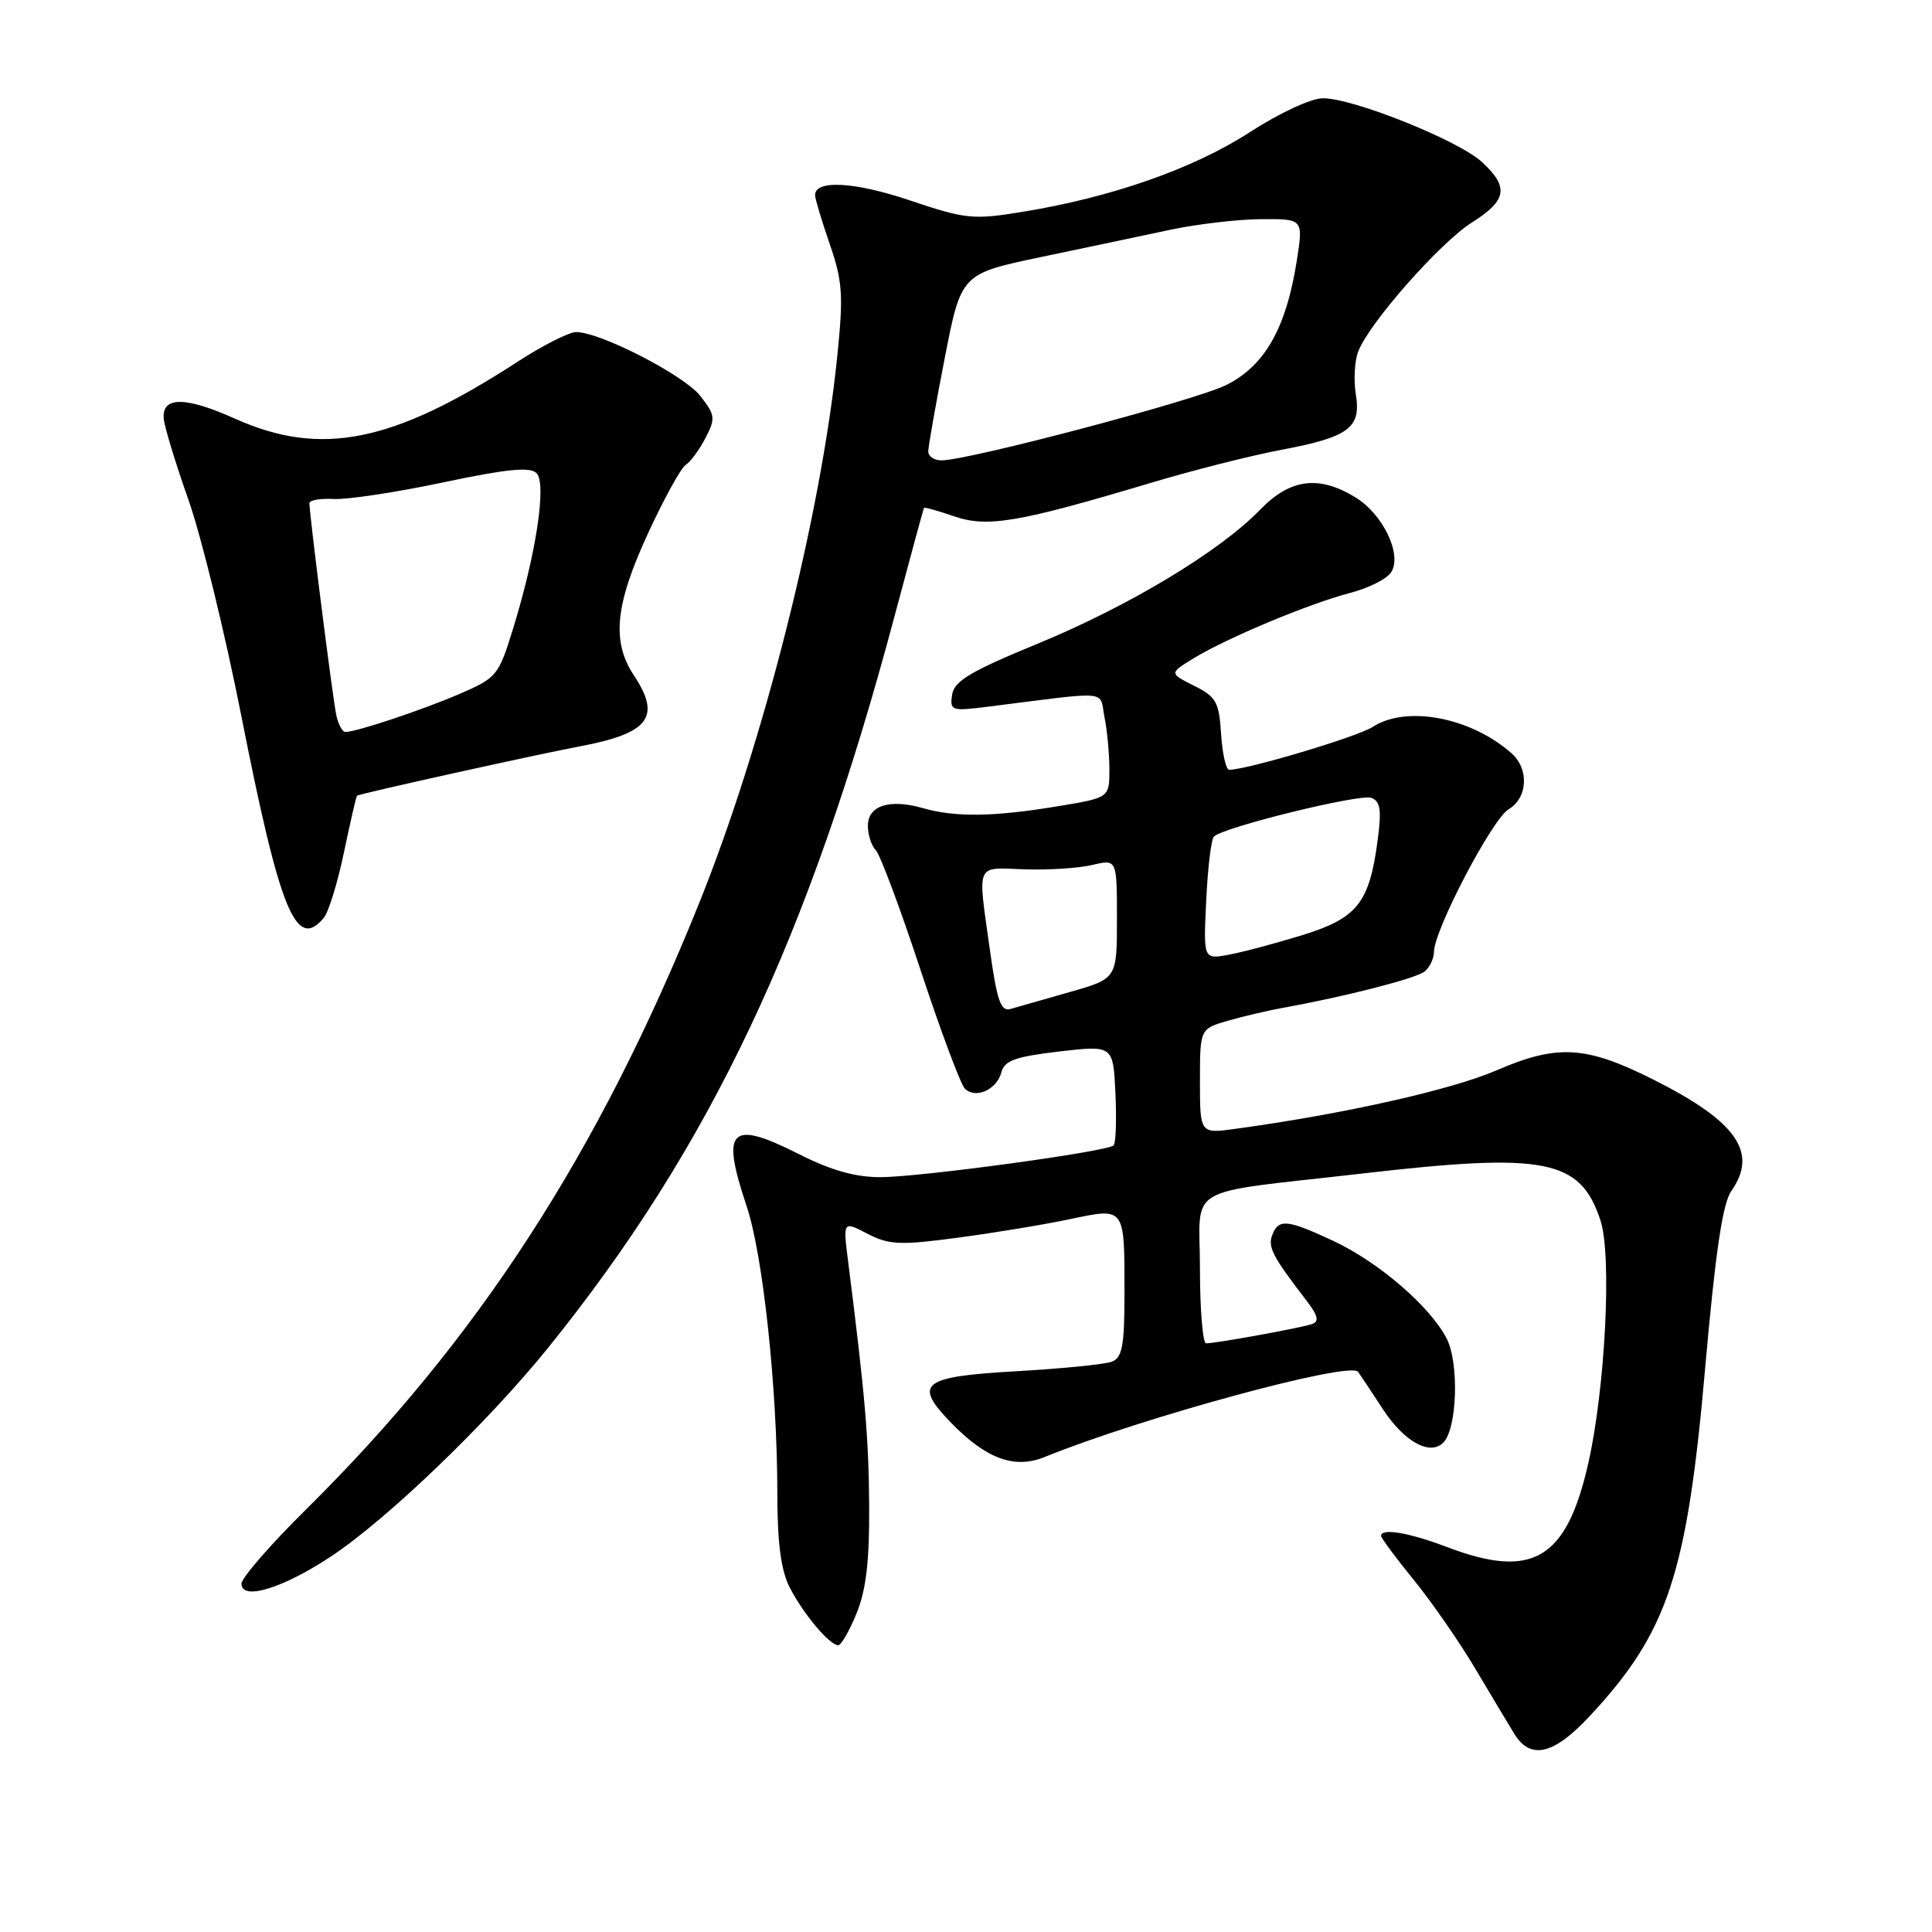 <?xml version="1.0" encoding="UTF-8" standalone="no"?>
<!DOCTYPE svg PUBLIC "-//W3C//DTD SVG 1.1//EN" "http://www.w3.org/Graphics/SVG/1.1/DTD/svg11.dtd" >
<svg xmlns="http://www.w3.org/2000/svg" xmlns:xlink="http://www.w3.org/1999/xlink" version="1.1" viewBox="0 0 256 256">
 <g >
 <path fill="currentColor"
d=" M 210.64 227.40 C 221.00 216.28 223.54 208.63 225.94 181.30 C 227.30 165.92 228.25 159.49 229.40 157.83 C 233.00 152.71 230.14 148.61 219.10 143.06 C 210.16 138.56 206.37 138.34 198.34 141.81 C 192.31 144.41 178.19 147.59 163.75 149.57 C 159.00 150.23 159.00 150.23 159.00 143.27 C 159.00 136.32 159.00 136.32 162.75 135.24 C 164.81 134.65 168.07 133.89 170.00 133.54 C 178.14 132.08 187.59 129.66 188.75 128.74 C 189.44 128.20 190.00 127.02 190.01 126.13 C 190.02 123.24 197.72 108.54 199.89 107.24 C 202.46 105.71 202.64 101.87 200.25 99.78 C 194.84 95.03 186.35 93.43 181.89 96.32 C 179.87 97.63 165.23 102.00 162.87 102.00 C 162.45 102.00 161.97 99.86 161.80 97.25 C 161.53 93.01 161.15 92.32 158.21 90.86 C 154.92 89.21 154.92 89.21 158.21 87.20 C 162.63 84.51 173.47 79.98 178.92 78.56 C 181.35 77.93 183.79 76.70 184.34 75.82 C 185.82 73.47 183.26 68.13 179.58 65.89 C 174.73 62.93 170.94 63.43 166.95 67.56 C 161.62 73.07 149.57 80.32 137.48 85.30 C 128.60 88.95 126.44 90.24 126.16 92.05 C 125.84 94.18 126.06 94.25 130.91 93.64 C 147.43 91.56 145.63 91.40 146.35 95.02 C 146.71 96.79 147.00 99.93 147.00 101.98 C 147.00 105.71 147.00 105.71 140.06 106.85 C 131.67 108.24 126.55 108.31 122.29 107.08 C 117.87 105.82 115.00 106.74 115.00 109.42 C 115.00 110.62 115.47 112.07 116.04 112.64 C 116.61 113.21 119.27 120.32 121.95 128.45 C 124.63 136.58 127.29 143.69 127.85 144.25 C 129.26 145.66 132.09 144.39 132.69 142.08 C 133.09 140.53 134.55 140.01 140.34 139.33 C 147.50 138.50 147.50 138.50 147.80 144.87 C 147.96 148.37 147.86 151.48 147.56 151.77 C 146.74 152.59 122.11 155.95 116.72 155.98 C 113.35 155.99 110.16 155.10 105.87 152.93 C 96.74 148.32 95.49 149.56 98.92 159.78 C 101.10 166.25 102.99 183.93 103.00 197.80 C 103.00 204.37 103.47 208.04 104.62 210.30 C 106.37 213.77 109.91 218.00 111.07 218.00 C 111.46 218.00 112.56 216.09 113.51 213.75 C 114.77 210.65 115.22 206.79 115.17 199.50 C 115.11 190.51 114.62 184.82 112.38 167.15 C 111.70 161.79 111.70 161.79 114.95 163.48 C 117.82 164.96 119.24 165.02 126.85 164.01 C 131.61 163.38 138.29 162.28 141.69 161.56 C 149.15 160.00 149.00 159.79 149.00 171.47 C 149.00 178.31 148.70 179.90 147.33 180.43 C 146.41 180.78 140.75 181.35 134.74 181.69 C 122.12 182.41 120.97 183.31 126.00 188.50 C 130.64 193.29 134.41 194.68 138.37 193.08 C 151.26 187.84 178.89 180.33 179.95 181.77 C 180.25 182.18 181.72 184.40 183.21 186.68 C 186.05 191.03 189.47 192.93 191.24 191.16 C 193.09 189.31 193.36 180.60 191.68 177.34 C 189.47 173.08 182.64 167.21 176.64 164.41 C 170.54 161.57 169.42 161.47 168.58 163.64 C 167.97 165.24 168.64 166.52 173.05 172.25 C 174.66 174.34 174.84 175.11 173.83 175.45 C 172.36 175.96 161.11 178.00 159.82 178.00 C 159.37 178.00 159.00 173.55 159.00 168.11 C 159.00 156.76 156.42 158.27 180.49 155.50 C 204.82 152.69 209.39 153.59 212.07 161.71 C 213.60 166.35 212.71 183.99 210.44 193.96 C 207.56 206.64 203.07 209.30 191.76 205.00 C 186.68 203.07 183.00 202.45 183.00 203.51 C 183.00 203.80 184.94 206.41 187.31 209.32 C 189.68 212.23 193.34 217.51 195.45 221.05 C 197.55 224.60 199.90 228.51 200.66 229.75 C 202.81 233.24 205.88 232.51 210.64 227.40 Z  M 43.81 206.27 C 51.28 201.34 64.64 188.50 72.70 178.50 C 94.15 151.89 107.17 124.35 118.57 81.50 C 120.62 73.80 122.36 67.41 122.44 67.30 C 122.51 67.18 124.32 67.69 126.44 68.42 C 130.85 69.93 134.91 69.24 152.50 63.98 C 158.00 62.33 165.77 60.36 169.76 59.61 C 178.78 57.90 180.38 56.70 179.65 52.23 C 179.35 50.37 179.49 47.83 179.97 46.58 C 181.39 42.83 190.82 32.14 195.05 29.47 C 199.68 26.55 199.97 24.80 196.38 21.48 C 193.29 18.61 179.26 12.99 175.28 13.02 C 173.71 13.03 169.48 15.00 165.53 17.56 C 158.13 22.35 147.25 26.16 135.49 28.07 C 128.93 29.14 127.99 29.05 120.55 26.55 C 113.21 24.08 108.00 23.80 108.00 25.86 C 108.00 26.32 108.87 29.23 109.94 32.33 C 111.65 37.28 111.77 39.09 110.94 47.23 C 108.79 68.30 101.14 98.58 92.62 119.72 C 79.27 152.88 63.27 177.55 40.58 199.98 C 35.86 204.64 32.00 209.08 32.00 209.85 C 32.00 212.13 37.44 210.48 43.81 206.27 Z  M 42.91 121.61 C 43.54 120.85 44.75 116.92 45.59 112.88 C 46.43 108.85 47.21 105.49 47.31 105.43 C 47.81 105.13 71.26 99.94 76.82 98.90 C 86.01 97.17 87.66 95.02 84.00 89.50 C 81.01 84.99 81.50 80.12 85.87 70.66 C 88.00 66.05 90.25 61.96 90.88 61.58 C 91.50 61.19 92.67 59.60 93.48 58.04 C 94.83 55.43 94.78 54.99 92.78 52.45 C 90.62 49.70 79.54 44.00 76.34 44.00 C 75.41 44.00 71.91 45.77 68.57 47.94 C 52.04 58.68 42.53 60.59 31.10 55.46 C 24.50 52.50 21.40 52.52 21.70 55.53 C 21.81 56.61 23.27 61.41 24.96 66.20 C 26.65 70.98 29.80 83.84 31.96 94.78 C 37.10 120.82 39.23 126.04 42.91 121.61 Z  M 131.16 125.82 C 129.53 114.15 129.18 114.96 135.75 115.19 C 138.91 115.30 142.96 115.04 144.75 114.61 C 148.00 113.84 148.00 113.84 148.00 121.76 C 148.00 129.67 148.00 129.67 141.75 131.45 C 138.31 132.43 134.79 133.44 133.91 133.69 C 132.61 134.07 132.11 132.64 131.16 125.82 Z  M 159.83 119.32 C 160.03 115.02 160.49 111.21 160.85 110.85 C 162.10 109.60 180.22 105.15 181.71 105.72 C 182.91 106.18 183.08 107.34 182.55 111.31 C 181.45 119.65 179.86 121.65 172.60 123.90 C 169.09 124.98 164.69 126.16 162.83 126.50 C 159.45 127.14 159.45 127.14 159.83 119.32 Z  M 123.00 59.82 C 123.00 59.17 123.98 53.61 125.18 47.46 C 127.36 36.28 127.36 36.28 137.93 34.06 C 143.74 32.85 151.43 31.22 155.00 30.46 C 158.57 29.70 164.02 29.06 167.10 29.04 C 172.70 29.00 172.70 29.00 171.83 34.56 C 170.42 43.53 167.54 48.56 162.39 51.06 C 158.10 53.13 128.32 61.00 124.75 61.00 C 123.79 61.00 123.00 60.47 123.00 59.82 Z  M 44.56 94.75 C 44.09 92.58 41.00 68.17 41.00 66.68 C 41.00 66.27 42.46 66.02 44.25 66.12 C 46.04 66.21 52.55 65.23 58.72 63.92 C 67.15 62.14 70.23 61.83 71.09 62.69 C 72.46 64.06 71.05 73.37 67.97 83.35 C 66.06 89.54 65.82 89.83 60.84 91.97 C 55.89 94.10 47.29 96.97 45.77 96.99 C 45.37 97.00 44.82 95.99 44.56 94.75 Z "/>
</g>
</svg>